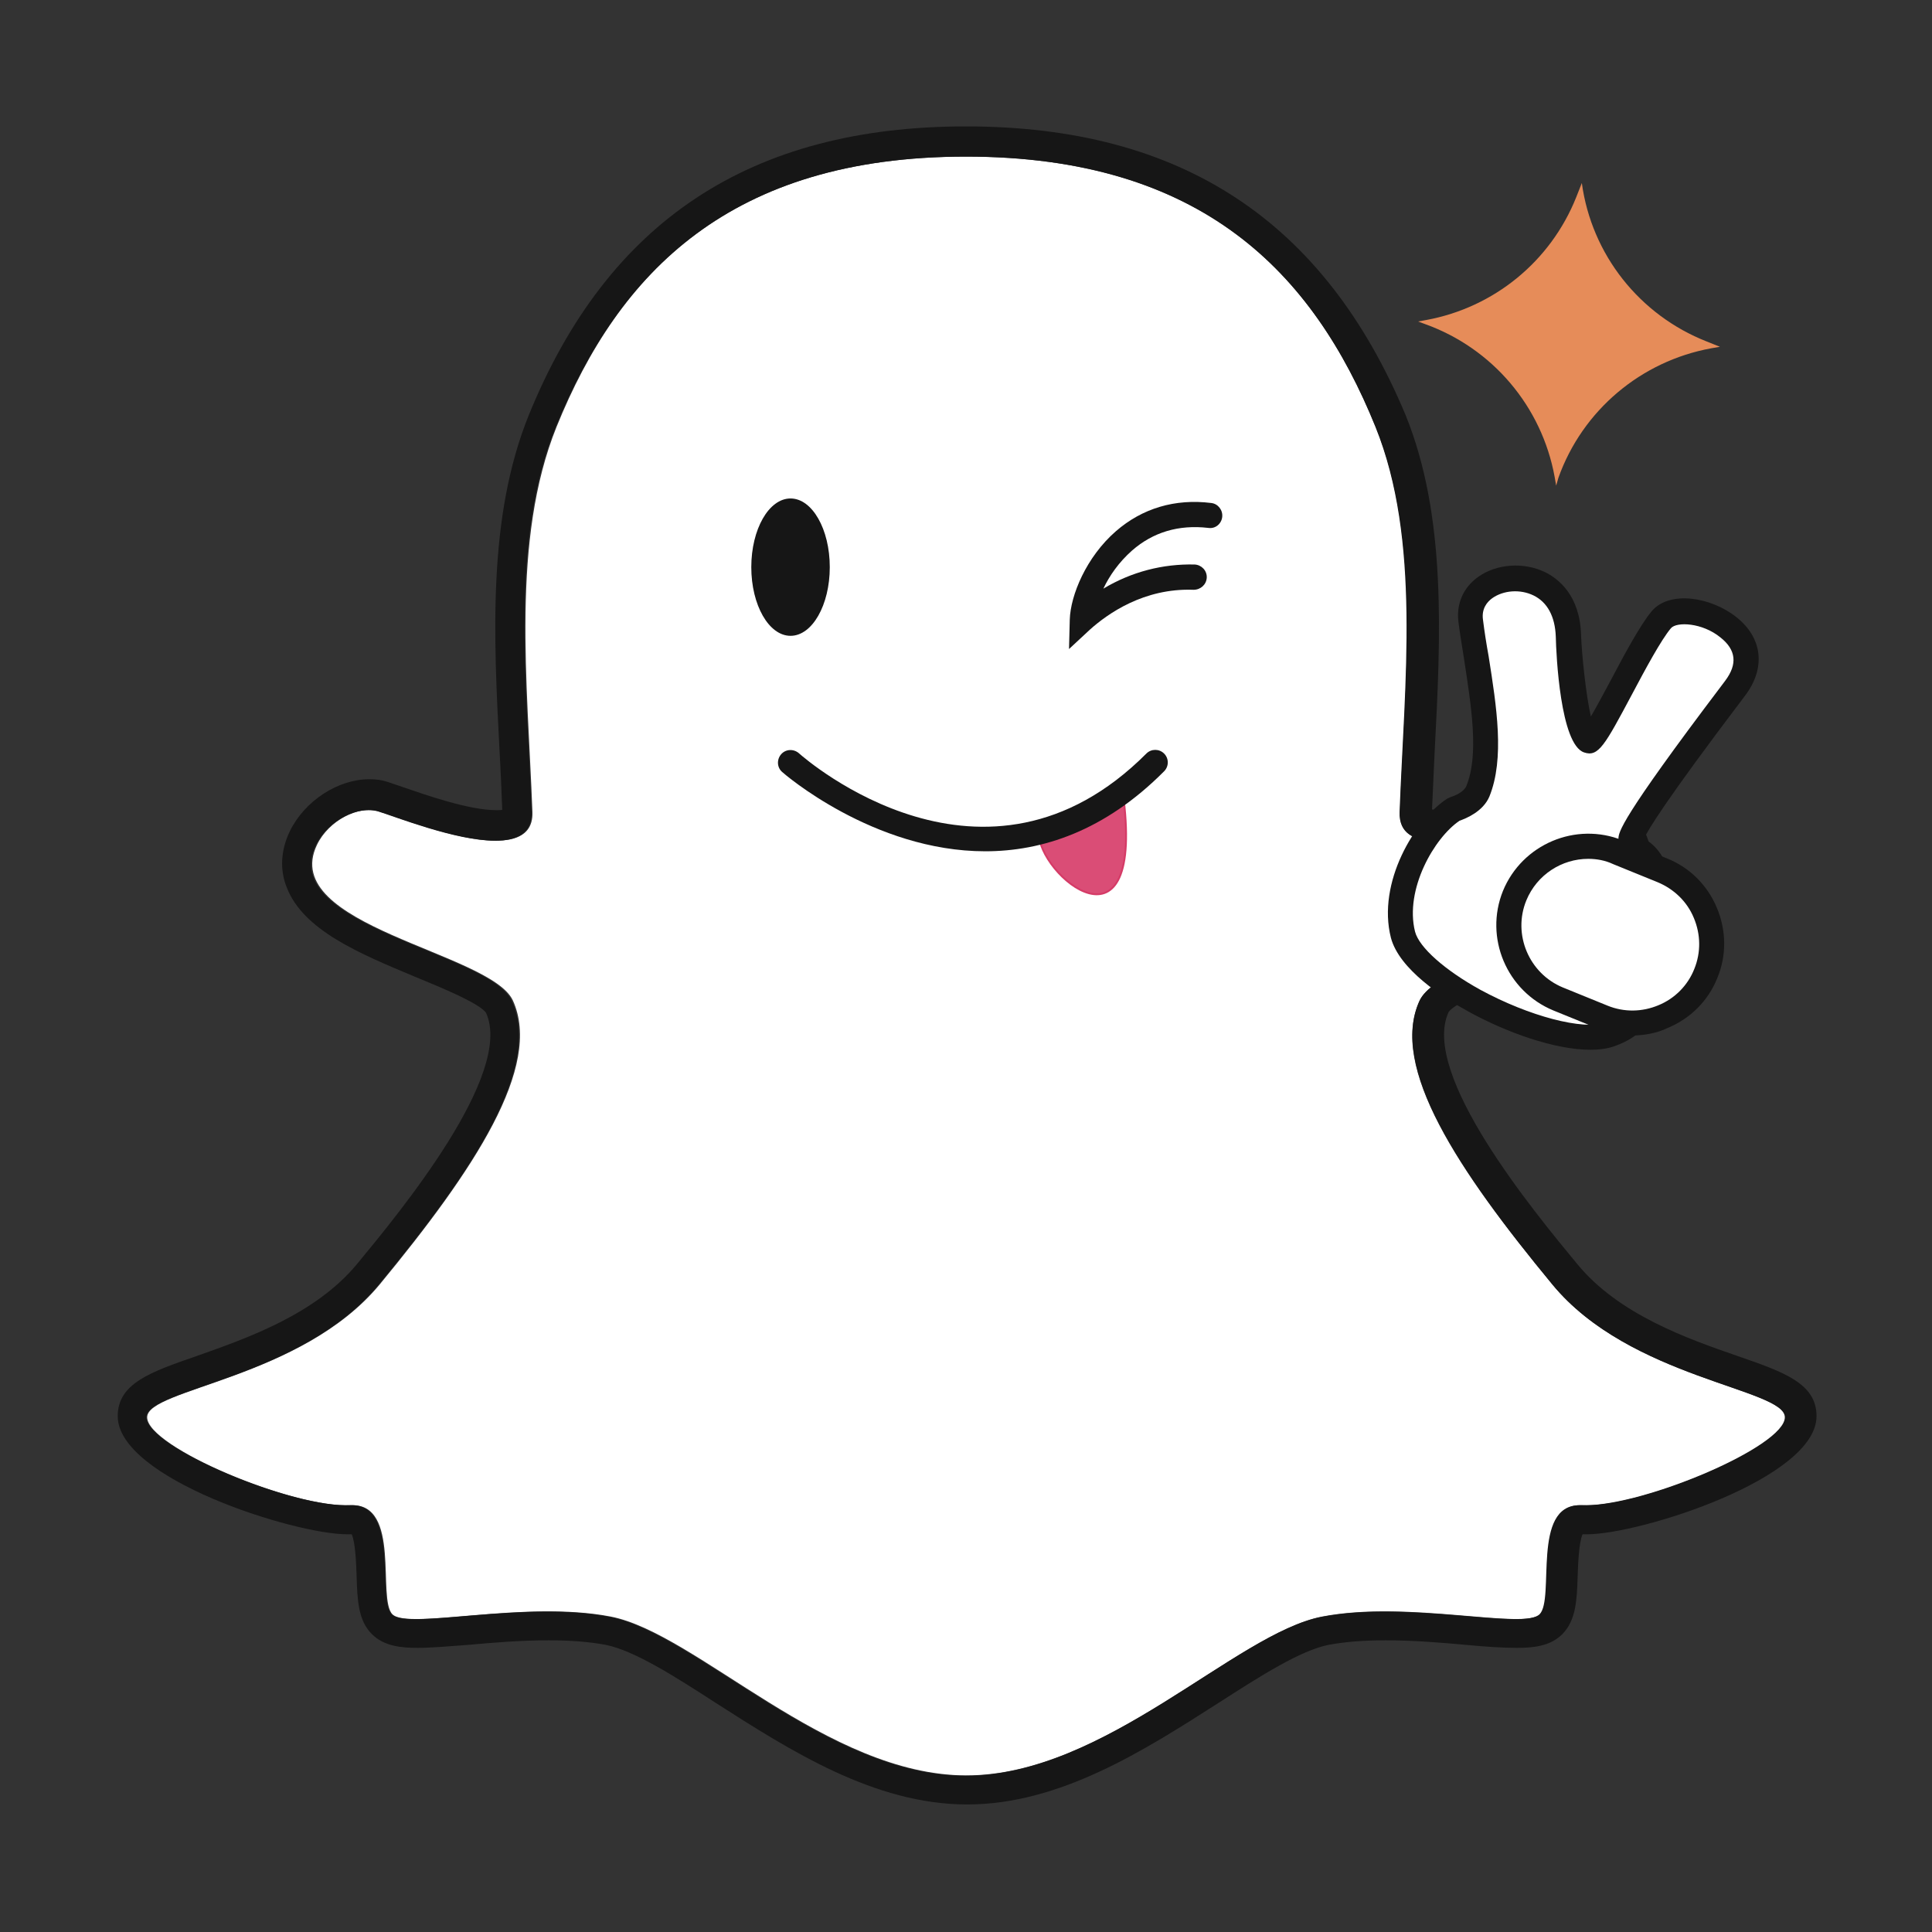 <?xml version="1.0" encoding="utf-8"?>
<!-- Generator: Adobe Illustrator 21.1.0, SVG Export Plug-In . SVG Version: 6.00 Build 0)  -->
<svg version="1.1" id="Calque_1" xmlns="http://www.w3.org/2000/svg" xmlns:xlink="http://www.w3.org/1999/xlink" x="0px" y="0px"
	 viewBox="0 0 512 512" style="enable-background:new 0 0 512 512;" xml:space="preserve">
<rect x="0" y="0" width="512" height="512" fill="#333333" stroke="none"/>
<style type="text/css">
	.st0{fill:#FFFFFF;}
	.st1{fill:#161616;}
	.st2{fill:#E68C59;}
	.st3{fill:#DA4D76;stroke:#D53B67;stroke-width:0.5;stroke-miterlimit:10;}
</style>
<g>
	<g>
		<path class="st0" d="M411.4,340.4c-25-30.2-43.3-57.7-35.2-75.2c5.9-12.8,62.2-19.7,51.9-41.2c-3.1-6.6-11.1-10.5-16.3-8.9
			c-7.1,2.1-41.4,16.3-40.8,0.2c1.3-34.5,5.8-72.1-6.4-102.1C348,72.3,318.5,41.5,256,41.5s-92,30.8-108.5,71.6
			c-12.1,30-7.7,67.5-6.4,102.1c0.6,16.1-33.7,1.9-40.8-0.2c-5.2-1.6-13.2,2.4-16.3,8.9c-10.3,21.5,45.9,28.4,51.9,41.2
			c8,17.5-10.3,45-35.2,75.2C80,365.4,39,368,39,375.6c0,7.9,38.7,24.1,53.9,23.3c13.5-0.7,7,24.8,11.1,28.9
			c4.2,4.2,35-3.8,57.8,0.6s57.4,42.1,94.3,42.1s71.5-37.7,94.3-42.1s53.6,3.6,57.8-0.6c4.1-4.1-2.4-29.5,11.1-28.9
			c15.2,0.8,53.9-15.4,53.9-23.3C473,368,432,365.4,411.4,340.4z"/>
		<path class="st1" d="M256,41.5c62.5,0,92,30.8,108.5,71.6c12.1,30,7.7,67.5,6.4,102.1c-0.2,5.7,3.9,7.6,9.7,7.6
			c10.6,0,26.6-6.4,31.1-7.8c0.8-0.2,1.6-0.3,2.5-0.3c5,0,11.2,3.7,13.9,9.3c10.3,21.5-45.9,28.4-51.9,41.2
			c-8,17.5,10.3,45,35.2,75.2c20.6,25,61.6,27.6,61.6,35.2c0,7.7-36.9,23.3-52.8,23.3c-0.4,0-0.7,0-1.1,0c-0.2,0-0.3,0-0.5,0
			c-12.8,0-6.5,24.8-10.6,28.9c-0.9,0.9-3.2,1.3-6.4,1.3c-7.8,0-21.3-2-34.8-2c-5.7,0-11.3,0.4-16.6,1.4
			c-22.8,4.4-57.4,42.1-94.3,42.1s-71.5-37.7-94.3-42.1c-5.2-1-10.9-1.4-16.6-1.4c-13.5,0-27,2-34.8,2c-3.2,0-5.4-0.3-6.4-1.3
			c-4-4,2.2-28.9-10.6-28.9c-0.2,0-0.3,0-0.5,0c-0.3,0-0.7,0-1.1,0c-15.9,0-52.8-15.6-52.8-23.3c0-7.6,41-10.2,61.6-35.2
			c25-30.2,43.3-57.7,35.2-75.2c-5.9-12.8-62.2-19.7-51.9-41.2c2.7-5.6,8.9-9.3,13.9-9.3c0.9,0,1.7,0.1,2.5,0.3
			c4.6,1.4,20.6,7.8,31.1,7.8c5.7,0,9.9-1.9,9.7-7.6c-1.3-34.5-5.8-72.1,6.4-102.1C164,72.3,193.5,41.5,256,41.5 M256,33.5
			c-57.1,0-95,25.1-115.9,76.6c-10.9,27-9.3,58.6-7.7,89.2c0.3,5.1,0.5,10.3,0.7,15.3c-0.4,0.1-0.9,0.1-1.6,0.1
			c-7.2,0-18.6-4-24.7-6.1c-1.7-0.6-3.2-1.1-4.1-1.4c-1.5-0.5-3.1-0.7-4.8-0.7c-8.4,0-17.2,5.8-21.1,13.8c-2.4,5-2.7,10.2-0.8,14.9
			c4.4,11.4,19.5,17.6,34.1,23.7c6.8,2.8,17,7,18.7,9.5c7.4,16.2-22.8,52.8-34.2,66.6c-11.1,13.4-29.3,19.7-42.6,24.4
			c-12.1,4.2-20.8,7.2-20.8,15.9c0,16.5,46.7,31.3,60.8,31.3c0.4,0,0.8,0,1.2,0c1,2.1,1.2,8,1.3,11c0.2,6.4,0.4,11.9,4.1,15.5
			c3.2,3.2,7.9,3.6,12,3.6c3.7,0,8.3-0.4,13.6-0.8c6.5-0.6,13.9-1.2,21.2-1.2c5.9,0,10.8,0.4,15.1,1.2c7.5,1.5,18.1,8.2,29.2,15.4
			c19.7,12.6,42,26.9,66.6,26.9s46.9-14.3,66.6-26.9c11.2-7.2,21.7-13.9,29.2-15.4c4.3-0.8,9.2-1.2,15.1-1.2
			c7.3,0,14.7,0.6,21.2,1.2c5.3,0.5,9.8,0.8,13.6,0.8c4.2,0,8.8-0.4,12-3.6c3.7-3.7,3.9-9.2,4.1-15.5c0.1-2.9,0.3-8.8,1.3-11
			c0.5,0,0.8,0,1.2,0c14,0,60.8-14.8,60.8-31.3c0-8.7-8.7-11.7-20.8-15.9c-13.3-4.6-31.6-11-42.6-24.4
			c-11.4-13.8-41.7-50.4-34.1-66.8c1.6-2.4,11.8-6.6,18.6-9.4c14.6-6,29.7-12.3,34.1-23.7c1.8-4.8,1.5-10-0.8-14.9
			c-3.8-8-12.7-13.8-21.1-13.8c-1.7,0-3.3,0.2-4.8,0.7c-1,0.3-2.4,0.8-4.1,1.4c-6.1,2.1-17.6,6.1-24.7,6.1c-0.7,0-1.2,0-1.6-0.1
			c0.2-5.2,0.5-10.2,0.7-15.3c1.6-30.6,3.2-62.3-7.7-89.2C351,58.6,313.1,33.5,256,33.5L256,33.5z"/>
	</g>
	<path class="st2" d="M412.4,128.7l-0.4-2.3c-3.4-18.7-16.5-34.1-34.3-40.5l-1.9-0.7l2.2-0.4c17.9-3.3,32.9-15.5,39.7-32.5l1.5-3.8
		v0c2.6,19,15.3,35,33.1,42l3.5,1.4l-2.3,0.4c-18.6,3.4-34.1,16.4-40.5,34.3L412.4,128.7z"/>
	<ellipse class="st1" cx="209.5" cy="150.3" rx="10.4" ry="18.2"/>
	<path class="st1" d="M283.3,172l0.2-7.8c0.2-6.5,4.4-16.6,12.2-23.4c7-6.1,15.7-8.7,25.3-7.5c1.8,0.2,3.1,1.9,2.9,3.7
		c-0.2,1.8-1.8,3.2-3.7,2.9c-7.8-0.9-14.6,1.1-20.2,6c-3.5,3.1-6,6.7-7.6,10.1c7.5-4.5,15.8-6.6,24.2-6.4c1.8,0.1,3.3,1.6,3.2,3.5
		c-0.1,1.8-1.6,3.2-3.5,3.2c-13.2-0.5-22.8,6.4-27.4,10.5L283.3,172z"/>
	<path class="st3" d="M275.3,220.5c-0.4,11.4,28.6,35.5,22.2-10.9C288.7,215.3,278,220.3,275.3,220.5z"/>
	<path class="st1" d="M261.1,225.6c-29.7,0-53.5-20.7-53.8-21c-1.4-1.2-1.5-3.3-0.3-4.7c1.2-1.4,3.3-1.5,4.7-0.3
		c2,1.8,49.4,42.9,92.1,0.1c1.3-1.3,3.4-1.3,4.7,0s1.3,3.4,0,4.7C292.7,220.3,276.1,225.6,261.1,225.6z"/>
	<g>
		<path class="st0" d="M385.4,214.4c-7.5,4.7-16.9,20.1-13.6,33.2c3.3,13.1,41.3,31,55,26.4c13.7-4.6,16.6-22.8,13.8-37.1
			c-2.8-14.3-8.6-10.5-8.3-14.7c0.3-4.2,25.3-36.9,27.6-40c11.2-14.9-13.8-25.1-19.6-18.1c-5.8,6.9-17.2,32.6-19.3,31.9
			c-3.4-1.2-5.1-23-5.3-27.6c-0.7-21.4-27.8-18-25.9-4c2.1,15.7,6.6,33.6,1.9,45.2C390.2,213.1,385.4,214.4,385.4,214.4z"/>
		<path class="st1" d="M421.5,278.2c-9.5,0-22.3-4.6-32.3-10.1c-6.8-3.7-18.4-11.2-20.6-19.6c-3.7-14.6,6.3-31.3,15-36.9l0.9-0.4
			c1.1-0.3,3.5-1.4,4.1-2.9c3.4-8.3,1.3-21.1-0.6-33.6c-0.5-3.3-1.1-6.6-1.5-9.9c-0.6-4.8,1.3-9.1,5.2-11.9c4.9-3.5,12.1-4,17.7-1.3
			c3.5,1.7,9.3,6.1,9.6,16.7c0.2,5.4,1.3,15.9,2.6,21.6c1.5-2.6,3.5-6.3,5.1-9.3c3.9-7.4,8-15,11-18.6c4.7-5.6,15.7-3.8,22.4,1.5
			c7,5.5,7.9,13.5,2.4,20.8l-0.9,1.2c-20.3,26.8-24.9,34.5-25.9,36.7c2.9,1.8,6.2,4.6,8.1,14.2c3.1,16.1-0.6,35.7-16.1,40.9
			C426,277.9,423.8,278.2,421.5,278.2z M386.8,217.5c-6.7,4.5-14.6,18.2-11.8,29.4c1.1,4.2,7.9,10.2,17.3,15.4
			c12.9,7,27.2,10.8,33.4,8.7c11.2-3.7,14.3-19.6,11.6-33.3c-1.5-7.6-3.6-8.9-5.1-9.8c-1.2-0.8-3.5-2.2-3.3-5.7
			c0.1-1.7,0.3-4.8,27.4-40.6l0.9-1.2c3.3-4.4,2.9-8.2-1.3-11.5c-4.8-3.9-11.6-4.2-13.1-2.4c-2.6,3.1-6.7,10.7-10.3,17.5
			c-7.2,13.5-8.9,16.7-12.7,15.4c-6.3-2.1-7.4-25.9-7.5-30.7c-0.2-5.3-2.2-9.1-5.9-10.9c-3.5-1.7-7.9-1.4-10.9,0.7
			c-1.4,1-2.9,2.8-2.5,5.7c0.4,3.2,0.9,6.4,1.5,9.7c2.1,13.3,4.3,27.1,0.2,37.2C393,215.1,388.5,216.9,386.8,217.5z"/>
	</g>
	<g>
		<path class="st0" d="M440.6,230.6l-11.8-4.8c-10.7-4.4-23,0.8-27.4,11.6c-4.4,10.7,0.8,23,11.6,27.4l11.8,4.8
			c10.7,4.4,23-0.8,27.4-11.6C456.5,247.3,451.3,234.9,440.6,230.6z"/>
		<path class="st1" d="M432.6,274.4c-3.1,0-6.2-0.6-9.1-1.8l-11.8-4.8c-12.4-5.1-18.4-19.3-13.4-31.7c5.1-12.4,19.3-18.4,31.7-13.4
			l11.8,4.8c6,2.4,10.7,7.1,13.2,13.1c2.5,6,2.6,12.6,0.1,18.6c-2.4,6-7.1,10.7-13.1,13.2C439.1,273.8,435.8,274.4,432.6,274.4z
			 M420.9,227.6c-7,0-13.6,4.2-16.4,11c-3.7,9,0.7,19.4,9.7,23.1l11.8,4.8c4.4,1.8,9.2,1.7,13.5-0.1c4.4-1.8,7.8-5.3,9.5-9.6
			c1.8-4.4,1.7-9.2-0.1-13.5c-1.8-4.4-5.3-7.7-9.6-9.5l-11.8-4.8C425.4,228,423.1,227.6,420.9,227.6z"/>
	</g>
</g>
</svg>
